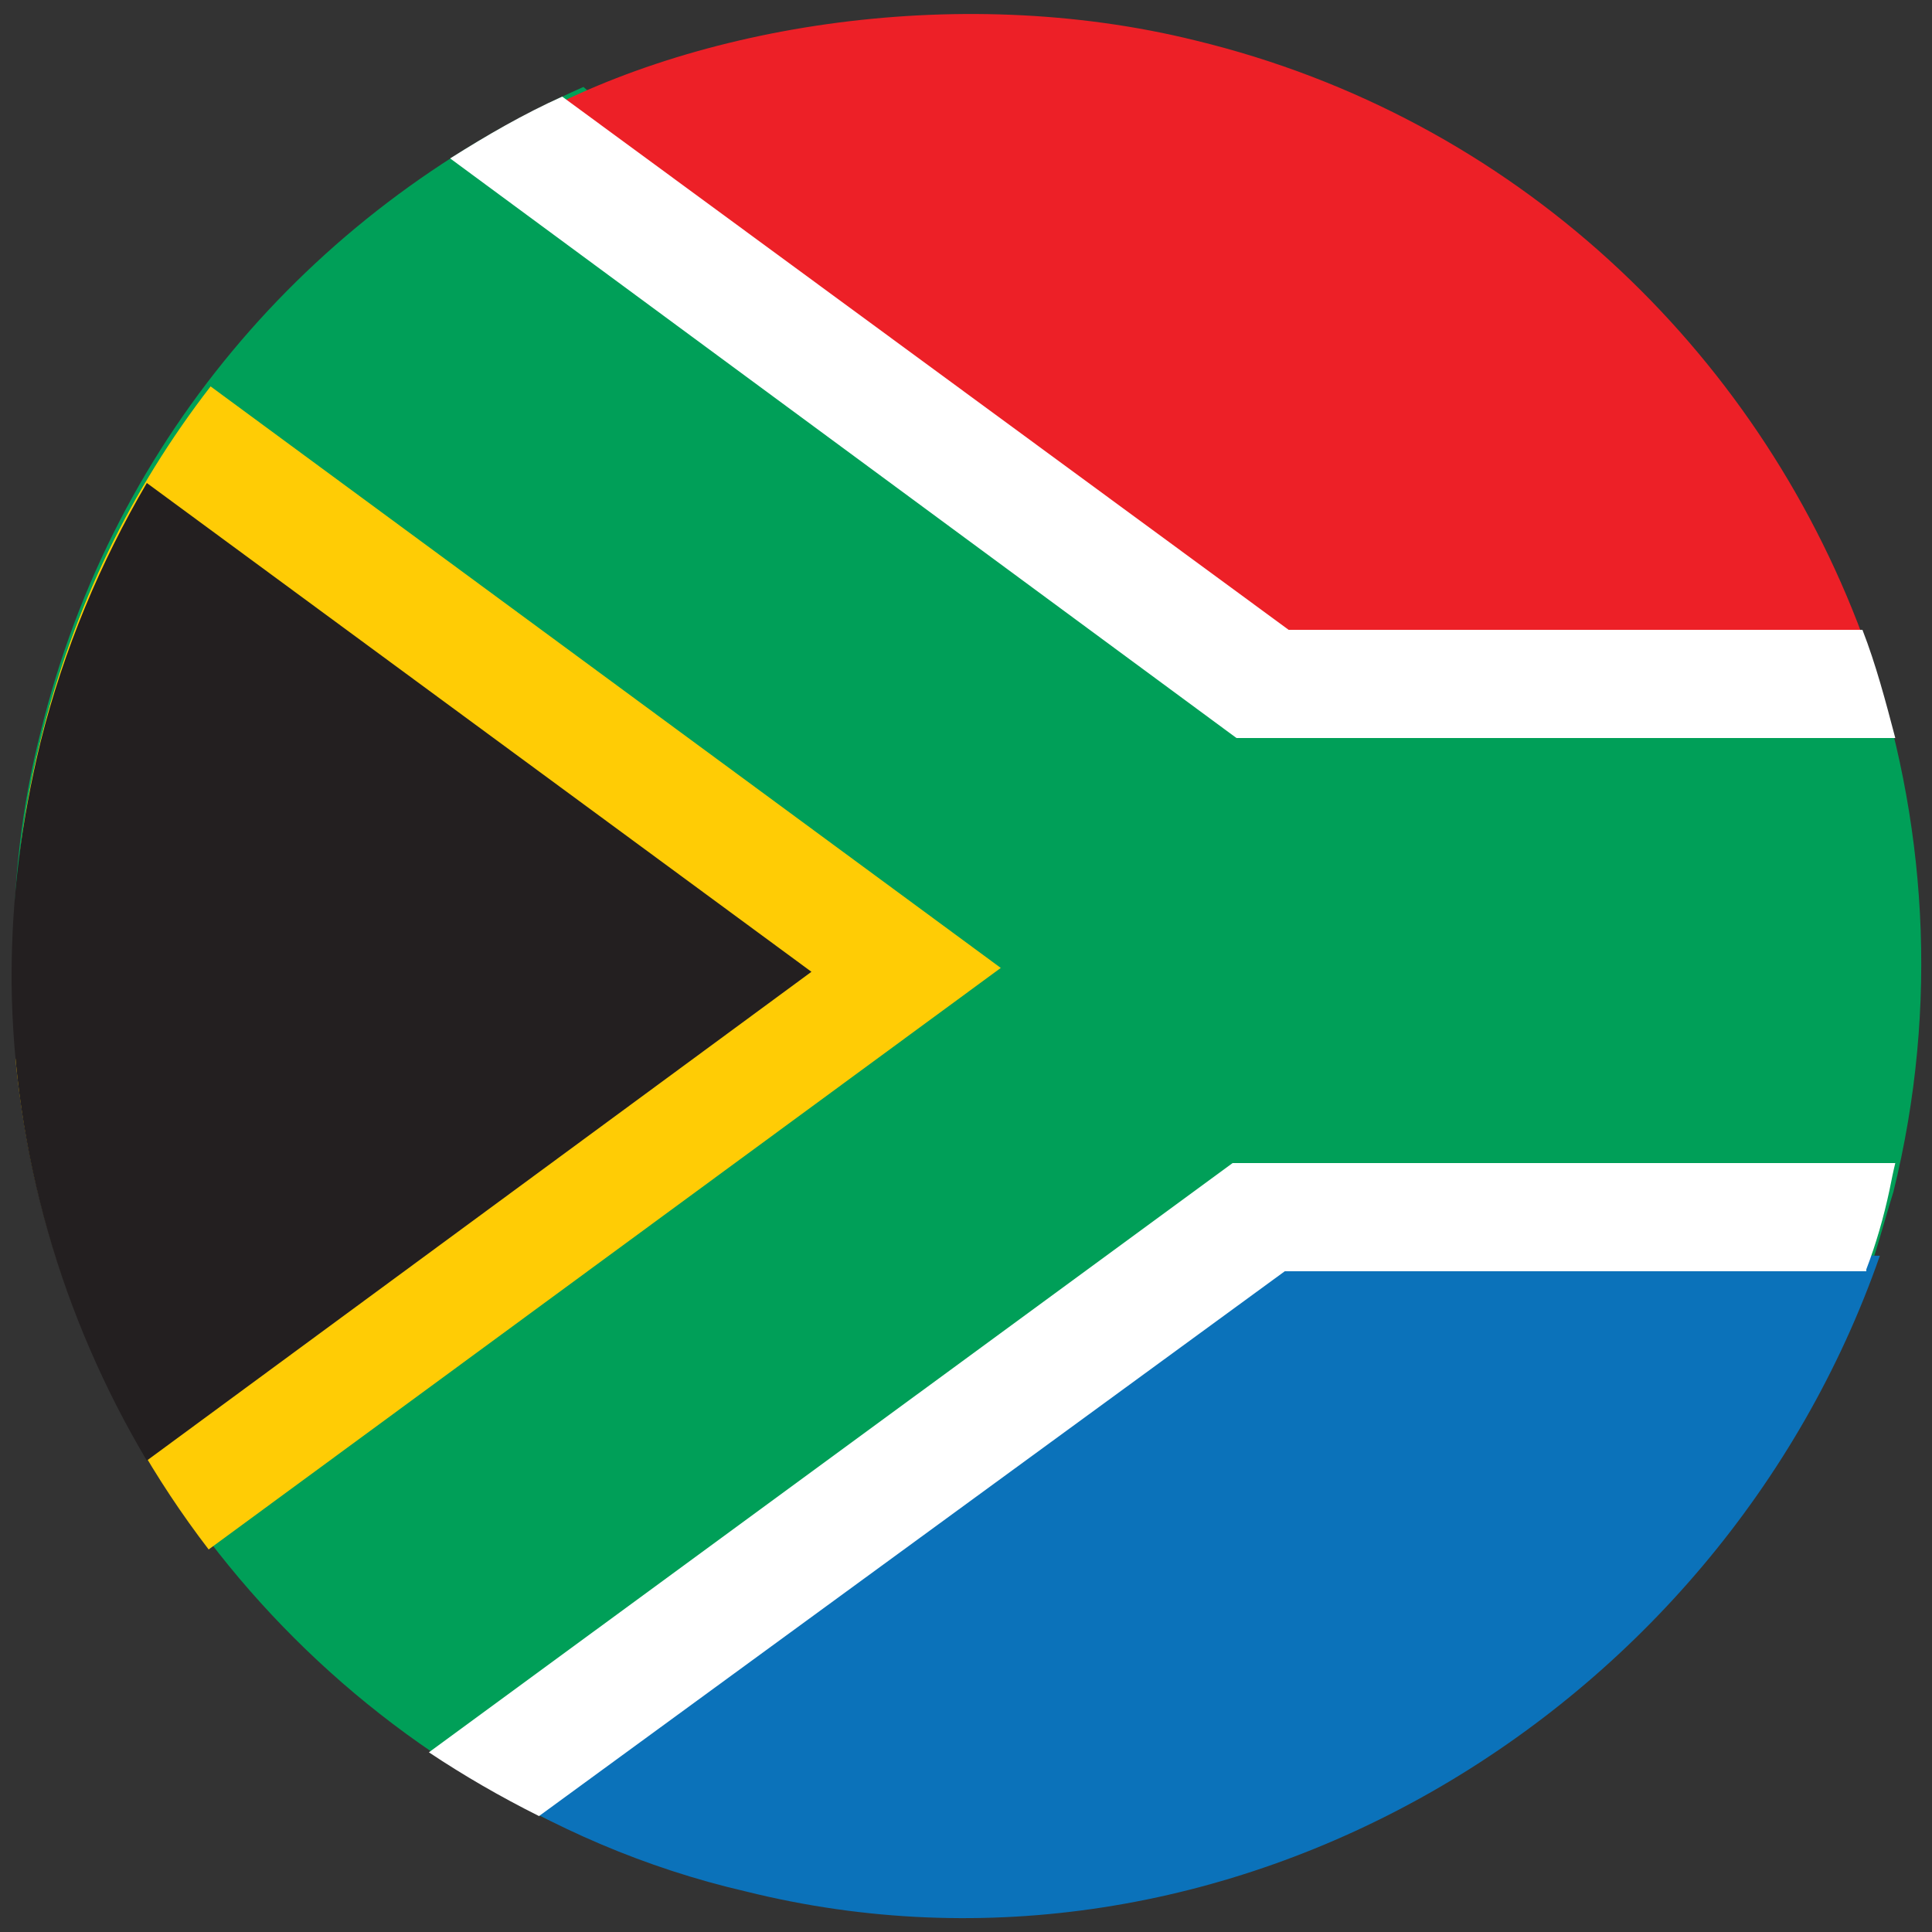<?xml version="1.0" encoding="utf-8"?>
<!-- Generator: Adobe Illustrator 21.1.0, SVG Export Plug-In . SVG Version: 6.00 Build 0)  -->
<svg version="1.1" id="Layer_1" xmlns="http://www.w3.org/2000/svg" xmlns:xlink="http://www.w3.org/1999/xlink" x="0px" y="0px"
	 viewBox="0 0 100 100" style="enable-background:new 0 0 100 100;" xml:space="preserve">
<rect x="0" y="0" width="100" height="100" fill="#333333" stroke="none"/>
<g>
	<path style="fill:#009F58;" d="M30.2,4.5C16.6,10.5,5.9,22.4,2.1,37.9c-1,3.9-1.4,7.7-1.4,11.6v1.2c0.3,18.4,11,35.3,27.7,43.5
		l43.1-27.7h25c0.6-1.6,1-3.2,1.5-4.8c2.4-9.7,1.7-19.4-1.3-28.1L63,33.7L30.2,4.5z"/>
	<path style="fill:#FFCC05;" d="M0.8,54.8c0.9,9.3,4.4,18.1,10,25.4l41-30.1L10.9,20c-4.1,5.3-7.1,11.4-8.8,18.3
		c-0.6,2.4-1,4.8-1.2,7.2V54.8z"/>
	<path style="fill:#231F20;" d="M0.6,50.9c0.1,8.8,2.6,17.3,7,24.7L42,50.3L7.6,25c-2.4,4.1-4.3,8.6-5.5,13.4
		c-1,4.1-1.5,8.1-1.5,12.1V50.9z"/>
	<path style="fill-rule:evenodd;clip-rule:evenodd;fill:#ED2027;" d="M26.4,6.7l36.5,26.2h33.5c-5.5-14.8-18-26.8-34.5-30.8
		C49.4-1,35.3,1.4,26.4,6.7z"/>
	<path style="fill-rule:evenodd;clip-rule:evenodd;fill:#0B72BA;" d="M64,64.4L24.3,91.9c4.3,2.7,9.1,4.8,14.3,6
		C63.5,104.1,89,88.8,97.3,65L64,64.4z"/>
	<path style="fill:#FFFFFF;" d="M96.6,65.7c0.5-1.3,0.9-2.7,1.2-4.1c0.1-0.5,0.2-1,0.3-1.4H63.8L22.2,90.7c1.8,1.2,3.7,2.3,5.7,3.3
		l38.6-28.2H96.6z"/>
	<path style="fill:#FFFFFF;" d="M98.1,38.2c-0.5-1.9-1-3.8-1.7-5.6H66.7L29.1,5c-2,0.9-3.9,2-5.8,3.2L64,38.2H98.1z"/>
</g>
</svg>
